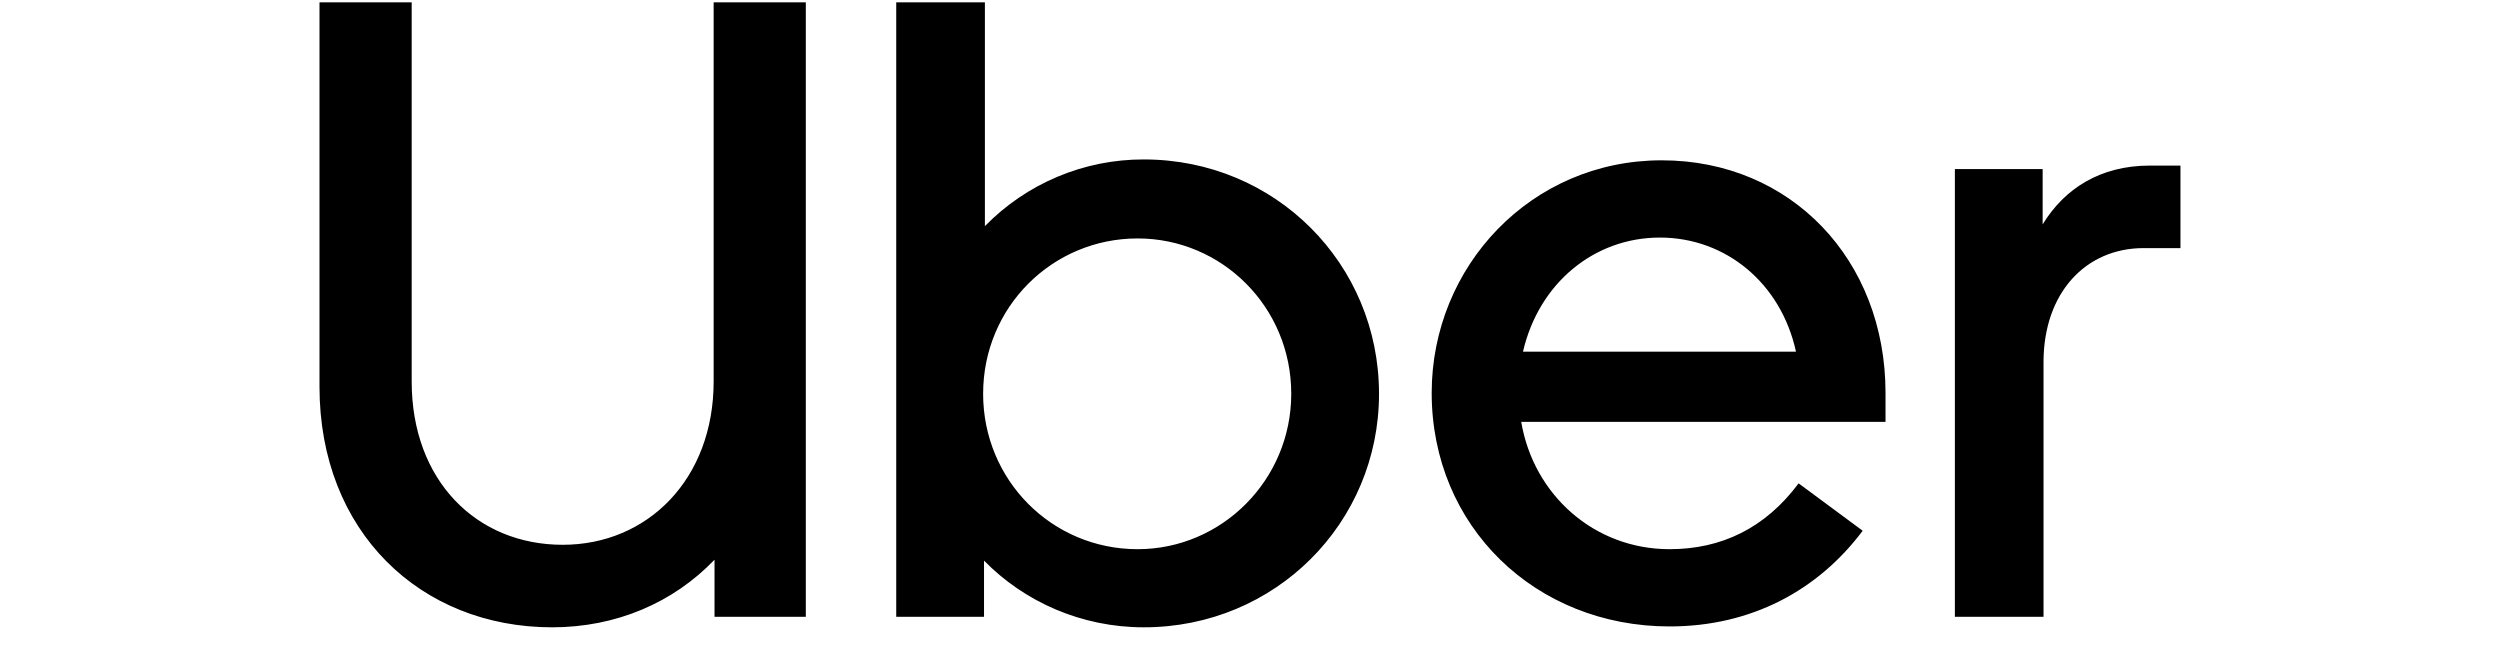 <svg width="120" height="31" viewBox="0 0 120 31" fill="none" xmlns="http://www.w3.org/2000/svg">
<path fill-rule="evenodd" clip-rule="evenodd" d="M19.761 18.313C19.761 23.074 22.878 26.15 27.008 26.15C31.095 26.15 34.255 22.99 34.255 18.313V0.111H38.679V29.605H34.297V26.866C32.317 28.931 29.578 30.111 26.502 30.111C20.182 30.111 15.336 25.518 15.336 18.566V0.111H19.761V18.313ZM43.019 29.605V0.111H47.275V10.855C48.267 9.839 49.453 9.032 50.763 8.482C52.073 7.931 53.48 7.65 54.901 7.653C61.221 7.653 66.193 12.667 66.193 18.903C66.193 25.097 61.221 30.111 54.901 30.111C51.909 30.111 49.171 28.889 47.233 26.909V29.605H43.019ZM47.19 18.903C47.19 23.032 50.477 26.361 54.606 26.361C58.651 26.361 61.98 23.032 61.98 18.903C61.98 14.732 58.651 11.445 54.606 11.445C50.519 11.445 47.19 14.732 47.19 18.903ZM68.721 18.861C68.721 12.793 73.483 7.695 79.761 7.695C85.954 7.695 90.505 12.456 90.505 18.861V20.251H73.019C73.609 23.748 76.516 26.361 80.14 26.361C82.626 26.361 84.733 25.35 86.334 23.201L89.409 25.476C87.261 28.341 84.058 30.069 80.14 30.069C73.693 30.069 68.721 25.265 68.721 18.861ZM79.676 11.403C76.516 11.403 73.862 13.594 73.103 16.881H86.207C85.491 13.594 82.836 11.403 79.676 11.403ZM104.662 11.909H102.893C100.112 11.909 98.089 14.057 98.089 17.386V29.605H93.834V8.116H98.047V10.771C99.1 9.043 100.828 7.948 103.188 7.948H104.662V11.909Z" fill="black"/>
</svg>
